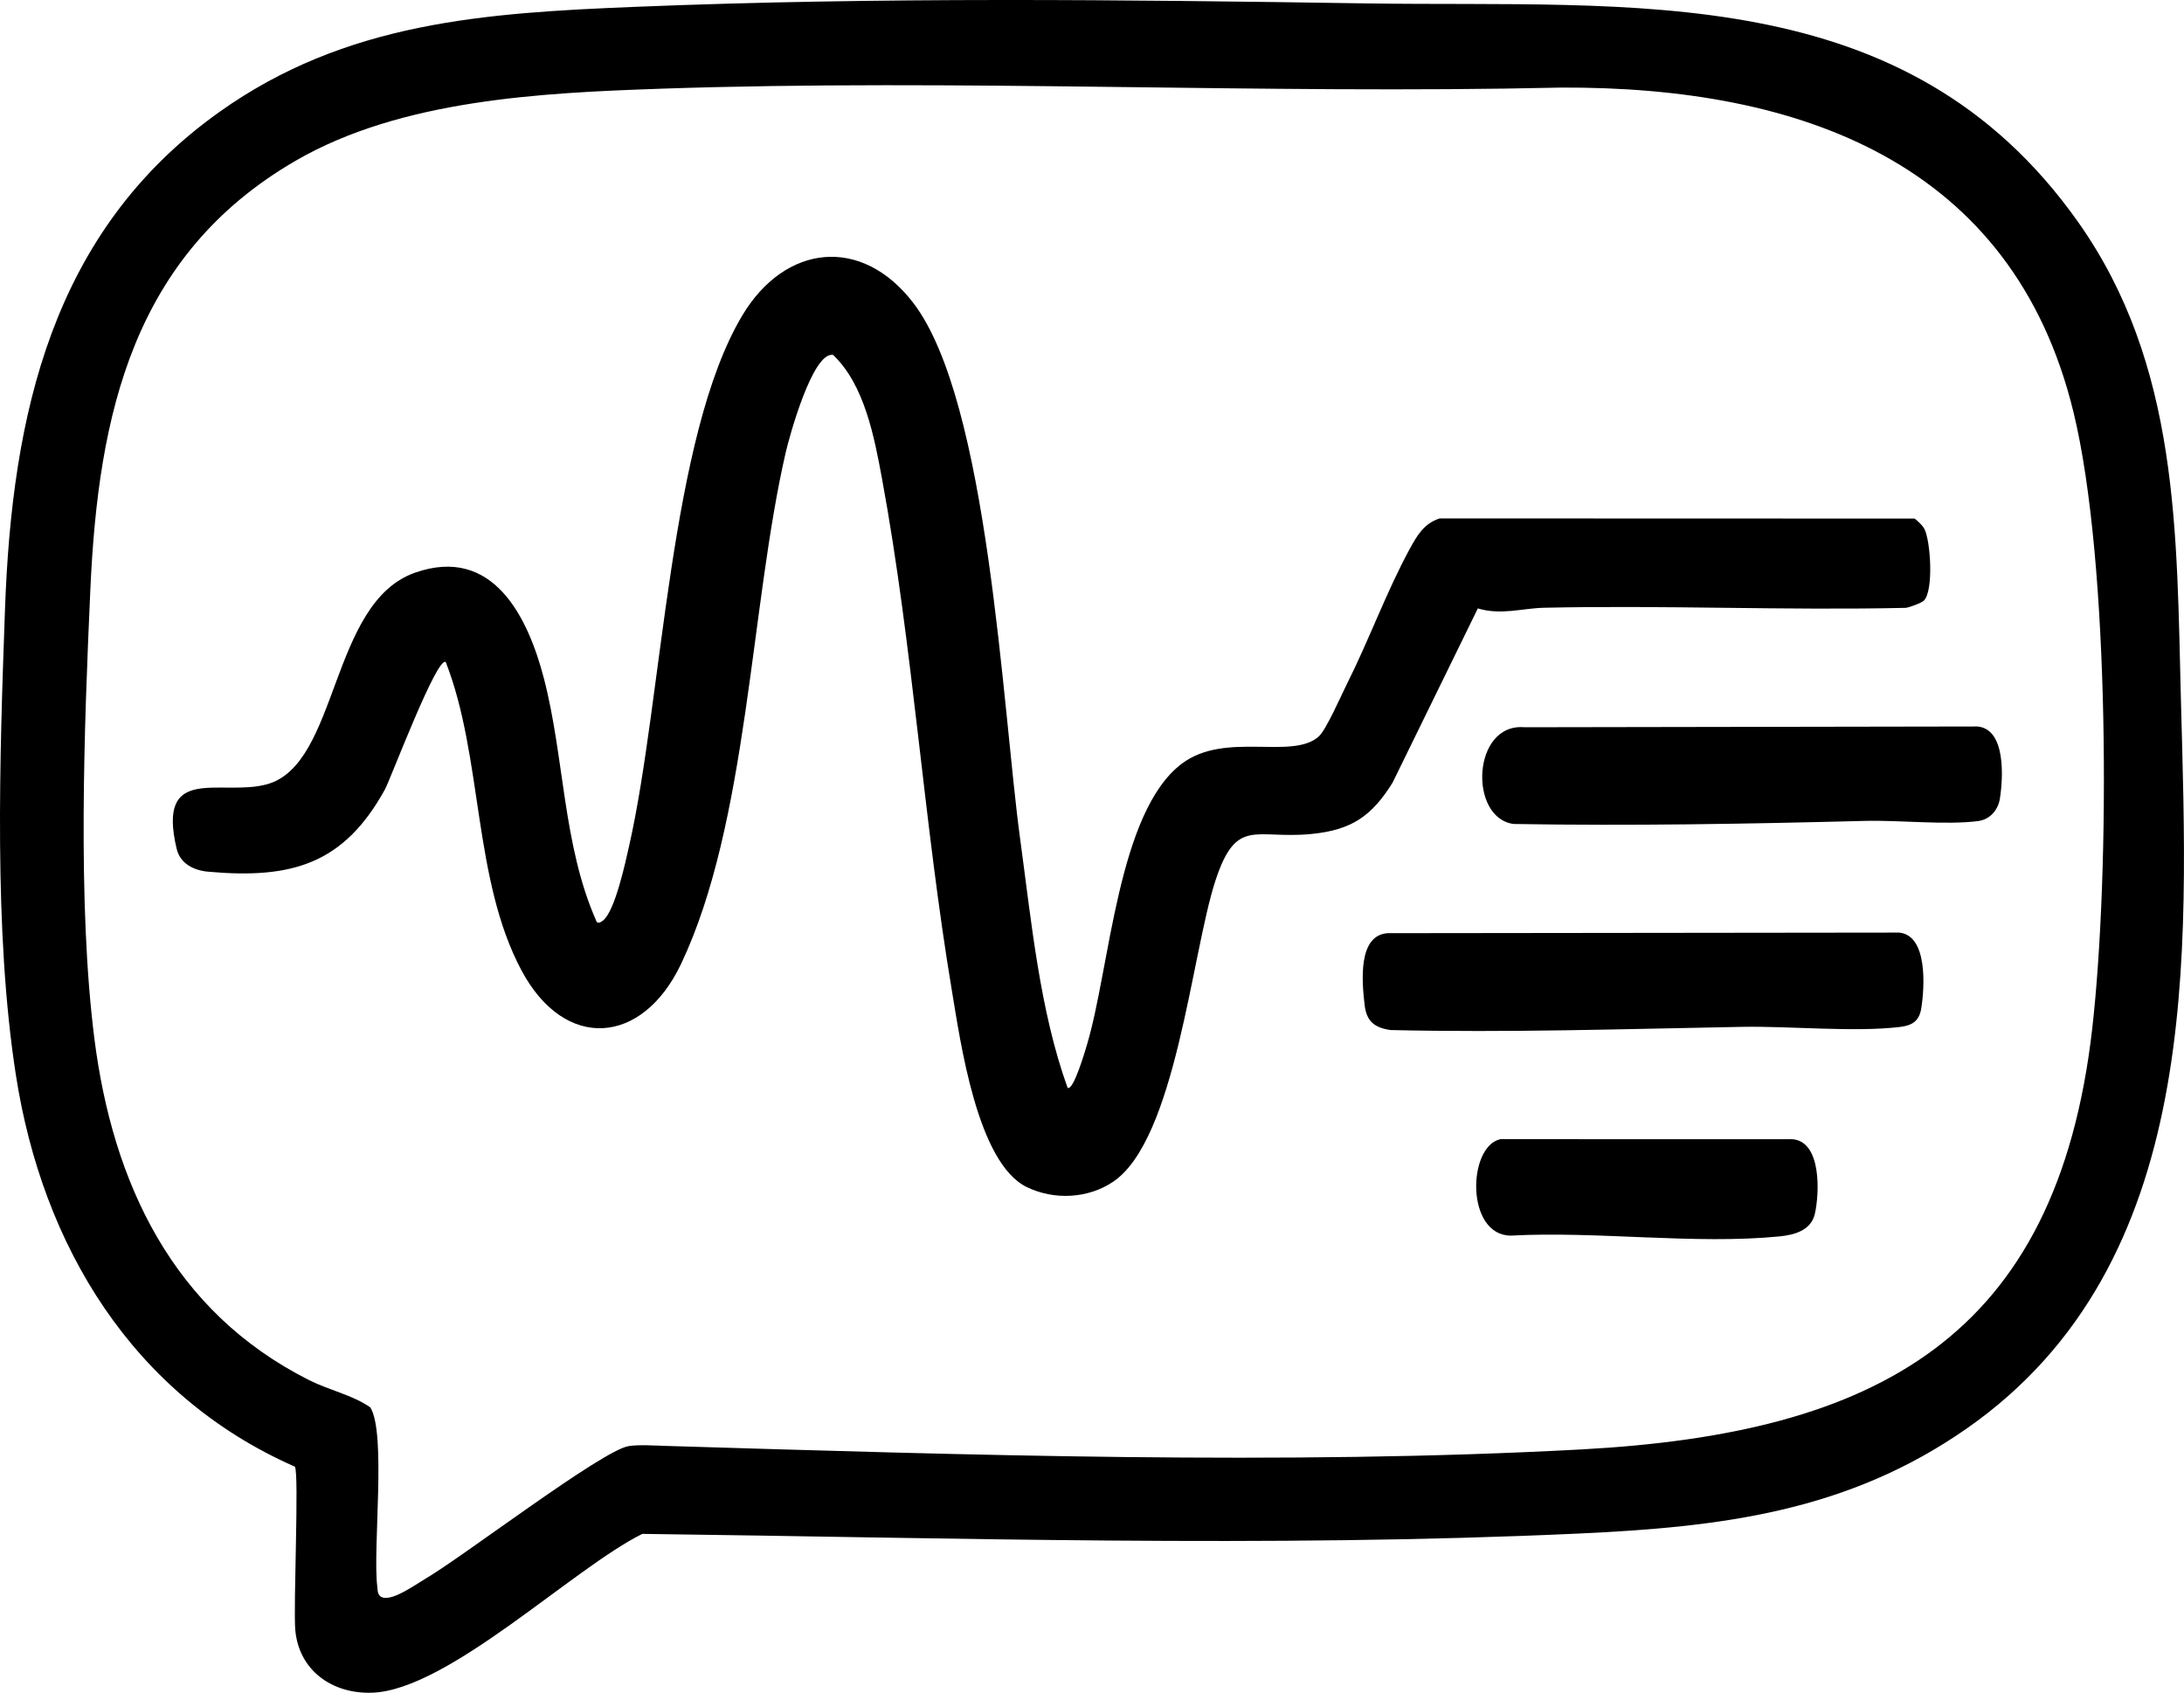 <?xml version="1.0" encoding="UTF-8"?>
<svg id="Layer_2" data-name="Layer 2" xmlns="http://www.w3.org/2000/svg" viewBox="0 0 745.14 577.56">
  <g id="Layer_1-2" data-name="Layer 1">
    <g>
      <path d="M100.62,500.42c-55.5-24.44-86.14-75.46-95.18-133.51C-2.22,317.84-.09,258.06,1.7,207.99c2.37-66.31,15.9-129.02,73.11-169.76C118.01,7.45,165.4,4.42,216.82,2.33,299.76-1.05,383.06-.11,466.12,1.16c91.09,1.39,184.03-8.6,242.85,74.53,34.67,49,33.61,106.25,35.13,163.51,2.31,87.03,7.58,191.82-73.01,248.14-40.86,28.55-84.05,33.67-132.7,35.9-106.12,4.87-213.04,1.45-319.24.1-23.77,11.79-66.28,53.25-92.12,54.19-13.68.5-25.03-7.57-26.28-21.35-.72-8,1.36-53.39-.14-55.77ZM225.28,30.28c-40.85,1.39-88.5,3.76-124.37,24.54C45.35,86.99,33.52,141.41,30.83,201.07c-2.11,46.78-4.44,107.36,1.36,153.21,6.25,49.37,26.77,93.2,73.25,116.59,6.94,3.49,14.79,5.06,20.89,9.3,5.54,8.71.81,48.14,2.38,61.04.16,1.27-.01,2.56,1.14,3.49,3.21,2.29,11.95-4.09,15.13-5.95,12.92-7.54,60.49-43.97,69.52-45.36,3.57-.55,8.94-.17,12.74-.06,101.06,3.05,211.59,6.67,312.41,1.19,100.38-5.45,162.11-37.75,174.18-143.57,6.08-53.31,6.12-158.94-6.4-210.36-20.72-85.13-93.13-111.07-174.77-110.71-102.08,2.33-205.48-3.07-307.4.39Z"/>
      <path d="M364.22,371.13c2.01,1.34,6.19-13.2,6.65-14.73,7.82-26.09,10.44-79.46,32.41-95.89,14.84-11.1,37.52-1.09,46.63-9.21,2.58-2.3,7.71-14.11,9.7-18.07,7.39-14.69,13.53-31.57,21.29-45.8,2.53-4.64,4.91-8.86,10.31-10.55l162.02.05c1.2.95,2.67,2.26,3.36,3.59,2.07,4.04,3.19,20.73-.14,24.35-.73.8-4.91,2.34-6.19,2.52-41.07.93-82.56-.95-123.46-.03-7.34.16-14.62,2.61-22.59.23l-29.08,59.43c-7.09,11.42-14.01,16.19-27.73,17.53-19.17,1.88-25.56-5.98-32.75,16.02-8.06,24.7-13.5,88.29-34.9,102.65-8.56,5.75-20.08,6.32-29.41,1.81-16.96-8.2-22.68-49.75-25.56-66.94-9.63-57.53-13.31-117.55-23.84-174.68-2.61-14.14-5.97-32.17-16.72-42.32-6.98-1.16-14.94,28.01-16.16,33.33-12.14,52.72-12.84,126.34-35.7,174.48-13.23,27.85-39.67,29.78-54.4,2.26-16.66-31.12-13.15-72.7-25.87-105.26-2.97-2.25-18.92,40.13-20.75,43.44-14.01,25.41-31.66,30.65-60.29,28.08-4.84-.43-9.56-2.69-10.77-7.79-6.96-29.32,15.1-17.71,30.83-22.05,24.56-6.77,21.31-61.98,50.53-72.2,26.53-9.28,38.45,15.05,43.92,36.04,7.03,27,6.43,56.75,17.77,82.52.33,1.43,1.54.84,2.4.15,4.14-3.27,7.68-20.02,8.97-25.71,11.32-50.13,13.83-139.56,38.61-180.83,14.52-24.19,40.59-27.26,58.27-4.22,25.75,33.55,30.38,138.24,36.48,182.93,3.82,28.03,6.66,58.45,16.18,84.87Z"/>
      <g>
        <path d="M473.46,318.39l174.48-.2c9.83.92,8.7,18.67,7.57,25.79-.71,4.49-3.16,5.93-7.48,6.43-15.75,1.82-37.12-.36-53.71-.06-39.81.72-79.9,2.03-119.86,1.09-5.47-.76-8.23-2.96-8.87-8.51-.9-7.7-2.45-23.89,7.88-24.54Z"/>
        <path d="M520.13,248.13l154.61-.26c9.67.95,8.71,17.59,7.58,24.65-.63,3.92-3.43,7.1-7.45,7.62-11.01,1.42-26.82-.37-38.61-.06-39.79,1.02-79.88,1.74-119.85,1.05-15.41-2.02-14.2-34.56,3.72-33Z"/>
        <path d="M511.89,388.67l99.71.02c9.92.86,9.18,18.42,7.6,25.43-1.28,5.65-6.9,7.21-12.01,7.72-28.81,2.86-62.47-1.87-91.78-.26-15.4-.16-14.72-30.44-3.53-32.9Z"/>
      </g>
    </g>
  </g>
</svg>